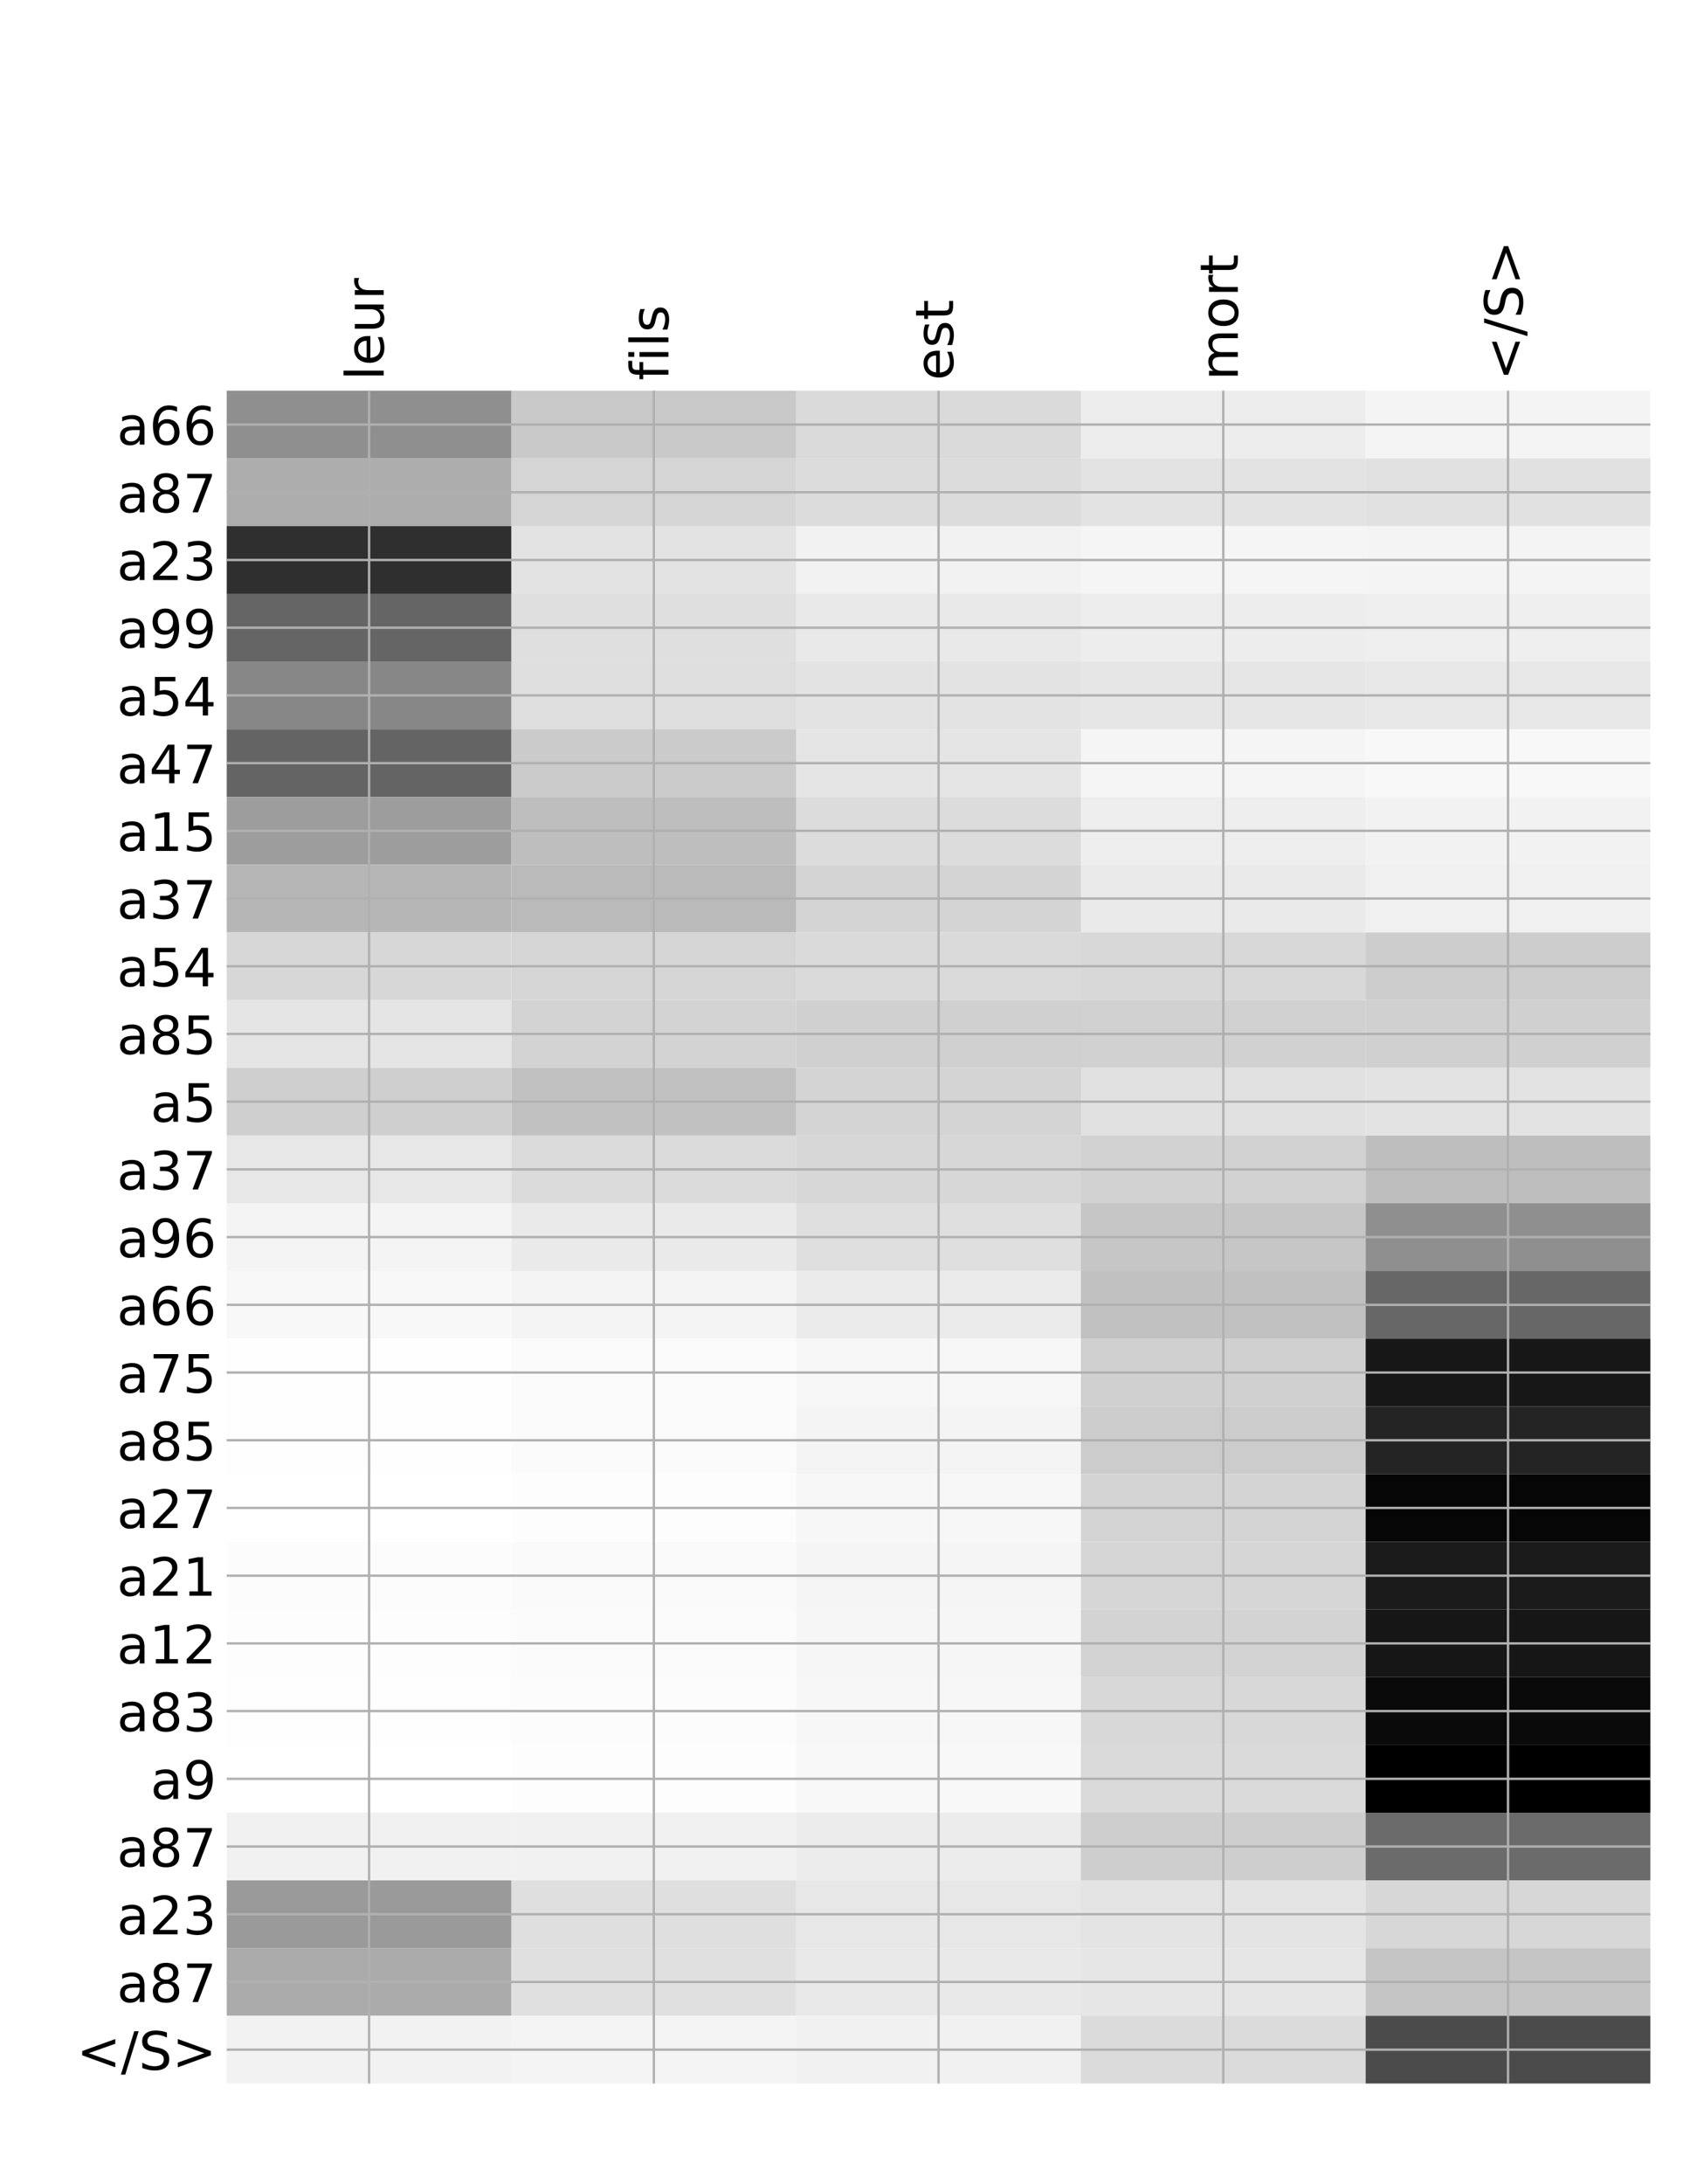 <?xml version="1.0" encoding="utf-8" standalone="no"?>
<!DOCTYPE svg PUBLIC "-//W3C//DTD SVG 1.1//EN"
  "http://www.w3.org/Graphics/SVG/1.1/DTD/svg11.dtd">
<!-- Created with matplotlib (http://matplotlib.org/) -->
<svg height="744pt" version="1.1" viewBox="0 0 576 744" width="576pt" xmlns="http://www.w3.org/2000/svg" xmlns:xlink="http://www.w3.org/1999/xlink">
 <defs>
  <style type="text/css">
*{stroke-linecap:butt;stroke-linejoin:round;}
  </style>
 </defs>
 <g id="figure_1">
  <g id="patch_1">
   <path d="M 0 744 
L 576 744 
L 576 0 
L 0 0 
z
" style="fill:#ffffff;"/>
  </g>
  <g id="axes_1">
   <g id="PolyCollection_1">
    <path clip-path="url(#pcaa4d0417c)" d="M 77.275 133.085 
L 77.275 156.151 
L 174.32 156.151 
L 174.32 133.085 
L 77.275 133.085 
z
" style="fill:#8f8f8f;"/>
    <path clip-path="url(#pcaa4d0417c)" d="M 174.32 133.085 
L 174.32 156.151 
L 271.365 156.151 
L 271.365 133.085 
L 174.32 133.085 
z
" style="fill:#c9c9c9;"/>
    <path clip-path="url(#pcaa4d0417c)" d="M 271.365 133.085 
L 271.365 156.151 
L 368.41 156.151 
L 368.41 133.085 
L 271.365 133.085 
z
" style="fill:#dadada;"/>
    <path clip-path="url(#pcaa4d0417c)" d="M 368.41 133.085 
L 368.41 156.151 
L 465.455 156.151 
L 465.455 133.085 
L 368.41 133.085 
z
" style="fill:#ededed;"/>
    <path clip-path="url(#pcaa4d0417c)" d="M 465.455 133.085 
L 465.455 156.151 
L 562.5 156.151 
L 562.5 133.085 
L 465.455 133.085 
z
" style="fill:#f4f4f4;"/>
    <path clip-path="url(#pcaa4d0417c)" d="M 77.275 156.151 
L 77.275 179.217 
L 174.32 179.217 
L 174.32 156.151 
L 77.275 156.151 
z
" style="fill:#adadad;"/>
    <path clip-path="url(#pcaa4d0417c)" d="M 174.32 156.151 
L 174.32 179.217 
L 271.365 179.217 
L 271.365 156.151 
L 174.32 156.151 
z
" style="fill:#d5d5d5;"/>
    <path clip-path="url(#pcaa4d0417c)" d="M 271.365 156.151 
L 271.365 179.217 
L 368.41 179.217 
L 368.41 156.151 
L 271.365 156.151 
z
" style="fill:#dcdcdc;"/>
    <path clip-path="url(#pcaa4d0417c)" d="M 368.41 156.151 
L 368.41 179.217 
L 465.455 179.217 
L 465.455 156.151 
L 368.41 156.151 
z
" style="fill:#e3e3e3;"/>
    <path clip-path="url(#pcaa4d0417c)" d="M 465.455 156.151 
L 465.455 179.217 
L 562.5 179.217 
L 562.5 156.151 
L 465.455 156.151 
z
" style="fill:#e1e1e1;"/>
    <path clip-path="url(#pcaa4d0417c)" d="M 77.275 179.217 
L 77.275 202.282 
L 174.32 202.282 
L 174.32 179.217 
L 77.275 179.217 
z
" style="fill:#2f2f2f;"/>
    <path clip-path="url(#pcaa4d0417c)" d="M 174.32 179.217 
L 174.32 202.282 
L 271.365 202.282 
L 271.365 179.217 
L 174.32 179.217 
z
" style="fill:#e3e3e3;"/>
    <path clip-path="url(#pcaa4d0417c)" d="M 271.365 179.217 
L 271.365 202.282 
L 368.41 202.282 
L 368.41 179.217 
L 271.365 179.217 
z
" style="fill:#f2f2f2;"/>
    <path clip-path="url(#pcaa4d0417c)" d="M 368.41 179.217 
L 368.41 202.282 
L 465.455 202.282 
L 465.455 179.217 
L 368.41 179.217 
z
" style="fill:#f5f5f5;"/>
    <path clip-path="url(#pcaa4d0417c)" d="M 465.455 179.217 
L 465.455 202.282 
L 562.5 202.282 
L 562.5 179.217 
L 465.455 179.217 
z
" style="fill:#f4f4f4;"/>
    <path clip-path="url(#pcaa4d0417c)" d="M 77.275 202.282 
L 77.275 225.348 
L 174.32 225.348 
L 174.32 202.282 
L 77.275 202.282 
z
" style="fill:#656565;"/>
    <path clip-path="url(#pcaa4d0417c)" d="M 174.32 202.282 
L 174.32 225.348 
L 271.365 225.348 
L 271.365 202.282 
L 174.32 202.282 
z
" style="fill:#dfdfdf;"/>
    <path clip-path="url(#pcaa4d0417c)" d="M 271.365 202.282 
L 271.365 225.348 
L 368.41 225.348 
L 368.41 202.282 
L 271.365 202.282 
z
" style="fill:#e9e9e9;"/>
    <path clip-path="url(#pcaa4d0417c)" d="M 368.41 202.282 
L 368.41 225.348 
L 465.455 225.348 
L 465.455 202.282 
L 368.41 202.282 
z
" style="fill:#ededed;"/>
    <path clip-path="url(#pcaa4d0417c)" d="M 465.455 202.282 
L 465.455 225.348 
L 562.5 225.348 
L 562.5 202.282 
L 465.455 202.282 
z
" style="fill:#efefef;"/>
    <path clip-path="url(#pcaa4d0417c)" d="M 77.275 225.348 
L 77.275 248.414 
L 174.32 248.414 
L 174.32 225.348 
L 77.275 225.348 
z
" style="fill:#878787;"/>
    <path clip-path="url(#pcaa4d0417c)" d="M 174.32 225.348 
L 174.32 248.414 
L 271.365 248.414 
L 271.365 225.348 
L 174.32 225.348 
z
" style="fill:#dedede;"/>
    <path clip-path="url(#pcaa4d0417c)" d="M 271.365 225.348 
L 271.365 248.414 
L 368.41 248.414 
L 368.41 225.348 
L 271.365 225.348 
z
" style="fill:#e3e3e3;"/>
    <path clip-path="url(#pcaa4d0417c)" d="M 368.41 225.348 
L 368.41 248.414 
L 465.455 248.414 
L 465.455 225.348 
L 368.41 225.348 
z
" style="fill:#e6e6e6;"/>
    <path clip-path="url(#pcaa4d0417c)" d="M 465.455 225.348 
L 465.455 248.414 
L 562.5 248.414 
L 562.5 225.348 
L 465.455 225.348 
z
" style="fill:#e7e7e7;"/>
    <path clip-path="url(#pcaa4d0417c)" d="M 77.275 248.414 
L 77.275 271.48 
L 174.32 271.48 
L 174.32 248.414 
L 77.275 248.414 
z
" style="fill:#646464;"/>
    <path clip-path="url(#pcaa4d0417c)" d="M 174.32 248.414 
L 174.32 271.48 
L 271.365 271.48 
L 271.365 248.414 
L 174.32 248.414 
z
" style="fill:#cbcbcb;"/>
    <path clip-path="url(#pcaa4d0417c)" d="M 271.365 248.414 
L 271.365 271.48 
L 368.41 271.48 
L 368.41 248.414 
L 271.365 248.414 
z
" style="fill:#e5e5e5;"/>
    <path clip-path="url(#pcaa4d0417c)" d="M 368.41 248.414 
L 368.41 271.48 
L 465.455 271.48 
L 465.455 248.414 
L 368.41 248.414 
z
" style="fill:#f5f5f5;"/>
    <path clip-path="url(#pcaa4d0417c)" d="M 465.455 248.414 
L 465.455 271.48 
L 562.5 271.48 
L 562.5 248.414 
L 465.455 248.414 
z
" style="fill:#f8f8f8;"/>
    <path clip-path="url(#pcaa4d0417c)" d="M 77.275 271.48 
L 77.275 294.546 
L 174.32 294.546 
L 174.32 271.48 
L 77.275 271.48 
z
" style="fill:#9d9d9d;"/>
    <path clip-path="url(#pcaa4d0417c)" d="M 174.32 271.48 
L 174.32 294.546 
L 271.365 294.546 
L 271.365 271.48 
L 174.32 271.48 
z
" style="fill:#bebebe;"/>
    <path clip-path="url(#pcaa4d0417c)" d="M 271.365 271.48 
L 271.365 294.546 
L 368.41 294.546 
L 368.41 271.48 
L 271.365 271.48 
z
" style="fill:#dcdcdc;"/>
    <path clip-path="url(#pcaa4d0417c)" d="M 368.41 271.48 
L 368.41 294.546 
L 465.455 294.546 
L 465.455 271.48 
L 368.41 271.48 
z
" style="fill:#eeeeee;"/>
    <path clip-path="url(#pcaa4d0417c)" d="M 465.455 271.48 
L 465.455 294.546 
L 562.5 294.546 
L 562.5 271.48 
L 465.455 271.48 
z
" style="fill:#f2f2f2;"/>
    <path clip-path="url(#pcaa4d0417c)" d="M 77.275 294.546 
L 77.275 317.612 
L 174.32 317.612 
L 174.32 294.546 
L 77.275 294.546 
z
" style="fill:#b6b6b6;"/>
    <path clip-path="url(#pcaa4d0417c)" d="M 174.32 294.546 
L 174.32 317.612 
L 271.365 317.612 
L 271.365 294.546 
L 174.32 294.546 
z
" style="fill:#bababa;"/>
    <path clip-path="url(#pcaa4d0417c)" d="M 271.365 294.546 
L 271.365 317.612 
L 368.41 317.612 
L 368.41 294.546 
L 271.365 294.546 
z
" style="fill:#d4d4d4;"/>
    <path clip-path="url(#pcaa4d0417c)" d="M 368.41 294.546 
L 368.41 317.612 
L 465.455 317.612 
L 465.455 294.546 
L 368.41 294.546 
z
" style="fill:#eaeaea;"/>
    <path clip-path="url(#pcaa4d0417c)" d="M 465.455 294.546 
L 465.455 317.612 
L 562.5 317.612 
L 562.5 294.546 
L 465.455 294.546 
z
" style="fill:#f0f0f0;"/>
    <path clip-path="url(#pcaa4d0417c)" d="M 77.275 317.612 
L 77.275 340.678 
L 174.32 340.678 
L 174.32 317.612 
L 77.275 317.612 
z
" style="fill:#d7d7d7;"/>
    <path clip-path="url(#pcaa4d0417c)" d="M 174.32 317.612 
L 174.32 340.678 
L 271.365 340.678 
L 271.365 317.612 
L 174.32 317.612 
z
" style="fill:#d5d5d5;"/>
    <path clip-path="url(#pcaa4d0417c)" d="M 271.365 317.612 
L 271.365 340.678 
L 368.41 340.678 
L 368.41 317.612 
L 271.365 317.612 
z
" style="fill:#dadada;"/>
    <path clip-path="url(#pcaa4d0417c)" d="M 368.41 317.612 
L 368.41 340.678 
L 465.455 340.678 
L 465.455 317.612 
L 368.41 317.612 
z
" style="fill:#d8d8d8;"/>
    <path clip-path="url(#pcaa4d0417c)" d="M 465.455 317.612 
L 465.455 340.678 
L 562.5 340.678 
L 562.5 317.612 
L 465.455 317.612 
z
" style="fill:#cdcdcd;"/>
    <path clip-path="url(#pcaa4d0417c)" d="M 77.275 340.678 
L 77.275 363.744 
L 174.32 363.744 
L 174.32 340.678 
L 77.275 340.678 
z
" style="fill:#e5e5e5;"/>
    <path clip-path="url(#pcaa4d0417c)" d="M 174.32 340.678 
L 174.32 363.744 
L 271.365 363.744 
L 271.365 340.678 
L 174.32 340.678 
z
" style="fill:#d3d3d3;"/>
    <path clip-path="url(#pcaa4d0417c)" d="M 271.365 340.678 
L 271.365 363.744 
L 368.41 363.744 
L 368.41 340.678 
L 271.365 340.678 
z
" style="fill:#d0d0d0;"/>
    <path clip-path="url(#pcaa4d0417c)" d="M 368.41 340.678 
L 368.41 363.744 
L 465.455 363.744 
L 465.455 340.678 
L 368.41 340.678 
z
" style="fill:#d1d1d1;"/>
    <path clip-path="url(#pcaa4d0417c)" d="M 465.455 340.678 
L 465.455 363.744 
L 562.5 363.744 
L 562.5 340.678 
L 465.455 340.678 
z
" style="fill:#d0d0d0;"/>
    <path clip-path="url(#pcaa4d0417c)" d="M 77.275 363.744 
L 77.275 386.81 
L 174.32 386.81 
L 174.32 363.744 
L 77.275 363.744 
z
" style="fill:#cfcfcf;"/>
    <path clip-path="url(#pcaa4d0417c)" d="M 174.32 363.744 
L 174.32 386.81 
L 271.365 386.81 
L 271.365 363.744 
L 174.32 363.744 
z
" style="fill:#c1c1c1;"/>
    <path clip-path="url(#pcaa4d0417c)" d="M 271.365 363.744 
L 271.365 386.81 
L 368.41 386.81 
L 368.41 363.744 
L 271.365 363.744 
z
" style="fill:#d4d4d4;"/>
    <path clip-path="url(#pcaa4d0417c)" d="M 368.41 363.744 
L 368.41 386.81 
L 465.455 386.81 
L 465.455 363.744 
L 368.41 363.744 
z
" style="fill:#e1e1e1;"/>
    <path clip-path="url(#pcaa4d0417c)" d="M 465.455 363.744 
L 465.455 386.81 
L 562.5 386.81 
L 562.5 363.744 
L 465.455 363.744 
z
" style="fill:#e3e3e3;"/>
    <path clip-path="url(#pcaa4d0417c)" d="M 77.275 386.81 
L 77.275 409.876 
L 174.32 409.876 
L 174.32 386.81 
L 77.275 386.81 
z
" style="fill:#e7e7e7;"/>
    <path clip-path="url(#pcaa4d0417c)" d="M 174.32 386.81 
L 174.32 409.876 
L 271.365 409.876 
L 271.365 386.81 
L 174.32 386.81 
z
" style="fill:#dbdbdb;"/>
    <path clip-path="url(#pcaa4d0417c)" d="M 271.365 386.81 
L 271.365 409.876 
L 368.41 409.876 
L 368.41 386.81 
L 271.365 386.81 
z
" style="fill:#d7d7d7;"/>
    <path clip-path="url(#pcaa4d0417c)" d="M 368.41 386.81 
L 368.41 409.876 
L 465.455 409.876 
L 465.455 386.81 
L 368.41 386.81 
z
" style="fill:#d2d2d2;"/>
    <path clip-path="url(#pcaa4d0417c)" d="M 465.455 386.81 
L 465.455 409.876 
L 562.5 409.876 
L 562.5 386.81 
L 465.455 386.81 
z
" style="fill:#bebebe;"/>
    <path clip-path="url(#pcaa4d0417c)" d="M 77.275 409.876 
L 77.275 432.942 
L 174.32 432.942 
L 174.32 409.876 
L 77.275 409.876 
z
" style="fill:#f4f4f4;"/>
    <path clip-path="url(#pcaa4d0417c)" d="M 174.32 409.876 
L 174.32 432.942 
L 271.365 432.942 
L 271.365 409.876 
L 174.32 409.876 
z
" style="fill:#eaeaea;"/>
    <path clip-path="url(#pcaa4d0417c)" d="M 271.365 409.876 
L 271.365 432.942 
L 368.41 432.942 
L 368.41 409.876 
L 271.365 409.876 
z
" style="fill:#dfdfdf;"/>
    <path clip-path="url(#pcaa4d0417c)" d="M 368.41 409.876 
L 368.41 432.942 
L 465.455 432.942 
L 465.455 409.876 
L 368.41 409.876 
z
" style="fill:#c6c6c6;"/>
    <path clip-path="url(#pcaa4d0417c)" d="M 465.455 409.876 
L 465.455 432.942 
L 562.5 432.942 
L 562.5 409.876 
L 465.455 409.876 
z
" style="fill:#8f8f8f;"/>
    <path clip-path="url(#pcaa4d0417c)" d="M 77.275 432.942 
L 77.275 456.008 
L 174.32 456.008 
L 174.32 432.942 
L 77.275 432.942 
z
" style="fill:#f8f8f8;"/>
    <path clip-path="url(#pcaa4d0417c)" d="M 174.32 432.942 
L 174.32 456.008 
L 271.365 456.008 
L 271.365 432.942 
L 174.32 432.942 
z
" style="fill:#f4f4f4;"/>
    <path clip-path="url(#pcaa4d0417c)" d="M 271.365 432.942 
L 271.365 456.008 
L 368.41 456.008 
L 368.41 432.942 
L 271.365 432.942 
z
" style="fill:#ebebeb;"/>
    <path clip-path="url(#pcaa4d0417c)" d="M 368.41 432.942 
L 368.41 456.008 
L 465.455 456.008 
L 465.455 432.942 
L 368.41 432.942 
z
" style="fill:#c1c1c1;"/>
    <path clip-path="url(#pcaa4d0417c)" d="M 465.455 432.942 
L 465.455 456.008 
L 562.5 456.008 
L 562.5 432.942 
L 465.455 432.942 
z
" style="fill:#676767;"/>
    <path clip-path="url(#pcaa4d0417c)" d="M 77.275 456.008 
L 77.275 479.073 
L 174.32 479.073 
L 174.32 456.008 
L 77.275 456.008 
z
" style="fill:#fefefe;"/>
    <path clip-path="url(#pcaa4d0417c)" d="M 174.32 456.008 
L 174.32 479.073 
L 271.365 479.073 
L 271.365 456.008 
L 174.32 456.008 
z
" style="fill:#fbfbfb;"/>
    <path clip-path="url(#pcaa4d0417c)" d="M 271.365 456.008 
L 271.365 479.073 
L 368.41 479.073 
L 368.41 456.008 
L 271.365 456.008 
z
" style="fill:#f7f7f7;"/>
    <path clip-path="url(#pcaa4d0417c)" d="M 368.41 456.008 
L 368.41 479.073 
L 465.455 479.073 
L 465.455 456.008 
L 368.41 456.008 
z
" style="fill:#d0d0d0;"/>
    <path clip-path="url(#pcaa4d0417c)" d="M 465.455 456.008 
L 465.455 479.073 
L 562.5 479.073 
L 562.5 456.008 
L 465.455 456.008 
z
" style="fill:#171717;"/>
    <path clip-path="url(#pcaa4d0417c)" d="M 77.275 479.073 
L 77.275 502.139 
L 174.32 502.139 
L 174.32 479.073 
L 77.275 479.073 
z
" style="fill:#fefefe;"/>
    <path clip-path="url(#pcaa4d0417c)" d="M 174.32 479.073 
L 174.32 502.139 
L 271.365 502.139 
L 271.365 479.073 
L 174.32 479.073 
z
" style="fill:#fbfbfb;"/>
    <path clip-path="url(#pcaa4d0417c)" d="M 271.365 479.073 
L 271.365 502.139 
L 368.41 502.139 
L 368.41 479.073 
L 271.365 479.073 
z
" style="fill:#f4f4f4;"/>
    <path clip-path="url(#pcaa4d0417c)" d="M 368.41 479.073 
L 368.41 502.139 
L 465.455 502.139 
L 465.455 479.073 
L 368.41 479.073 
z
" style="fill:#cccccc;"/>
    <path clip-path="url(#pcaa4d0417c)" d="M 465.455 479.073 
L 465.455 502.139 
L 562.5 502.139 
L 562.5 479.073 
L 465.455 479.073 
z
" style="fill:#242424;"/>
    <path clip-path="url(#pcaa4d0417c)" d="M 77.275 502.139 
L 77.275 525.205 
L 174.32 525.205 
L 174.32 502.139 
L 77.275 502.139 
z
" style="fill:#ffffff;"/>
    <path clip-path="url(#pcaa4d0417c)" d="M 174.32 502.139 
L 174.32 525.205 
L 271.365 525.205 
L 271.365 502.139 
L 174.32 502.139 
z
" style="fill:#fdfdfd;"/>
    <path clip-path="url(#pcaa4d0417c)" d="M 271.365 502.139 
L 271.365 525.205 
L 368.41 525.205 
L 368.41 502.139 
L 271.365 502.139 
z
" style="fill:#f7f7f7;"/>
    <path clip-path="url(#pcaa4d0417c)" d="M 368.41 502.139 
L 368.41 525.205 
L 465.455 525.205 
L 465.455 502.139 
L 368.41 502.139 
z
" style="fill:#d4d4d4;"/>
    <path clip-path="url(#pcaa4d0417c)" d="M 465.455 502.139 
L 465.455 525.205 
L 562.5 525.205 
L 562.5 502.139 
L 465.455 502.139 
z
" style="fill:#060606;"/>
    <path clip-path="url(#pcaa4d0417c)" d="M 77.275 525.205 
L 77.275 548.271 
L 174.32 548.271 
L 174.32 525.205 
L 77.275 525.205 
z
" style="fill:#fcfcfc;"/>
    <path clip-path="url(#pcaa4d0417c)" d="M 174.32 525.205 
L 174.32 548.271 
L 271.365 548.271 
L 271.365 525.205 
L 174.32 525.205 
z
" style="fill:#fafafa;"/>
    <path clip-path="url(#pcaa4d0417c)" d="M 271.365 525.205 
L 271.365 548.271 
L 368.41 548.271 
L 368.41 525.205 
L 271.365 525.205 
z
" style="fill:#f5f5f5;"/>
    <path clip-path="url(#pcaa4d0417c)" d="M 368.41 525.205 
L 368.41 548.271 
L 465.455 548.271 
L 465.455 525.205 
L 368.41 525.205 
z
" style="fill:#d6d6d6;"/>
    <path clip-path="url(#pcaa4d0417c)" d="M 465.455 525.205 
L 465.455 548.271 
L 562.5 548.271 
L 562.5 525.205 
L 465.455 525.205 
z
" style="fill:#1b1b1b;"/>
    <path clip-path="url(#pcaa4d0417c)" d="M 77.275 548.271 
L 77.275 571.337 
L 174.32 571.337 
L 174.32 548.271 
L 77.275 548.271 
z
" style="fill:#fdfdfd;"/>
    <path clip-path="url(#pcaa4d0417c)" d="M 174.32 548.271 
L 174.32 571.337 
L 271.365 571.337 
L 271.365 548.271 
L 174.32 548.271 
z
" style="fill:#fbfbfb;"/>
    <path clip-path="url(#pcaa4d0417c)" d="M 271.365 548.271 
L 271.365 571.337 
L 368.41 571.337 
L 368.41 548.271 
L 271.365 548.271 
z
" style="fill:#f6f6f6;"/>
    <path clip-path="url(#pcaa4d0417c)" d="M 368.41 548.271 
L 368.41 571.337 
L 465.455 571.337 
L 465.455 548.271 
L 368.41 548.271 
z
" style="fill:#d3d3d3;"/>
    <path clip-path="url(#pcaa4d0417c)" d="M 465.455 548.271 
L 465.455 571.337 
L 562.5 571.337 
L 562.5 548.271 
L 465.455 548.271 
z
" style="fill:#161616;"/>
    <path clip-path="url(#pcaa4d0417c)" d="M 77.275 571.337 
L 77.275 594.403 
L 174.32 594.403 
L 174.32 571.337 
L 77.275 571.337 
z
" style="fill:#fefefe;"/>
    <path clip-path="url(#pcaa4d0417c)" d="M 174.32 571.337 
L 174.32 594.403 
L 271.365 594.403 
L 271.365 571.337 
L 174.32 571.337 
z
" style="fill:#fcfcfc;"/>
    <path clip-path="url(#pcaa4d0417c)" d="M 271.365 571.337 
L 271.365 594.403 
L 368.41 594.403 
L 368.41 571.337 
L 271.365 571.337 
z
" style="fill:#f7f7f7;"/>
    <path clip-path="url(#pcaa4d0417c)" d="M 368.41 571.337 
L 368.41 594.403 
L 465.455 594.403 
L 465.455 571.337 
L 368.41 571.337 
z
" style="fill:#d8d8d8;"/>
    <path clip-path="url(#pcaa4d0417c)" d="M 465.455 571.337 
L 465.455 594.403 
L 562.5 594.403 
L 562.5 571.337 
L 465.455 571.337 
z
" style="fill:#0a0a0a;"/>
    <path clip-path="url(#pcaa4d0417c)" d="M 77.275 594.403 
L 77.275 617.469 
L 174.32 617.469 
L 174.32 594.403 
L 77.275 594.403 
z
" style="fill:#ffffff;"/>
    <path clip-path="url(#pcaa4d0417c)" d="M 174.32 594.403 
L 174.32 617.469 
L 271.365 617.469 
L 271.365 594.403 
L 174.32 594.403 
z
" style="fill:#fdfdfd;"/>
    <path clip-path="url(#pcaa4d0417c)" d="M 271.365 594.403 
L 271.365 617.469 
L 368.41 617.469 
L 368.41 594.403 
L 271.365 594.403 
z
" style="fill:#f8f8f8;"/>
    <path clip-path="url(#pcaa4d0417c)" d="M 368.41 594.403 
L 368.41 617.469 
L 465.455 617.469 
L 465.455 594.403 
L 368.41 594.403 
z
" style="fill:#dadada;"/>
    <path clip-path="url(#pcaa4d0417c)" d="M 465.455 594.403 
L 465.455 617.469 
L 562.5 617.469 
L 562.5 594.403 
L 465.455 594.403 
z
"/>
    <path clip-path="url(#pcaa4d0417c)" d="M 77.275 617.469 
L 77.275 640.535 
L 174.32 640.535 
L 174.32 617.469 
L 77.275 617.469 
z
" style="fill:#f1f1f1;"/>
    <path clip-path="url(#pcaa4d0417c)" d="M 174.32 617.469 
L 174.32 640.535 
L 271.365 640.535 
L 271.365 617.469 
L 174.32 617.469 
z
" style="fill:#f1f1f1;"/>
    <path clip-path="url(#pcaa4d0417c)" d="M 271.365 617.469 
L 271.365 640.535 
L 368.41 640.535 
L 368.41 617.469 
L 271.365 617.469 
z
" style="fill:#ececec;"/>
    <path clip-path="url(#pcaa4d0417c)" d="M 368.41 617.469 
L 368.41 640.535 
L 465.455 640.535 
L 465.455 617.469 
L 368.41 617.469 
z
" style="fill:#cecece;"/>
    <path clip-path="url(#pcaa4d0417c)" d="M 465.455 617.469 
L 465.455 640.535 
L 562.5 640.535 
L 562.5 617.469 
L 465.455 617.469 
z
" style="fill:#6b6b6b;"/>
    <path clip-path="url(#pcaa4d0417c)" d="M 77.275 640.535 
L 77.275 663.601 
L 174.32 663.601 
L 174.32 640.535 
L 77.275 640.535 
z
" style="fill:#9a9a9a;"/>
    <path clip-path="url(#pcaa4d0417c)" d="M 174.32 640.535 
L 174.32 663.601 
L 271.365 663.601 
L 271.365 640.535 
L 174.32 640.535 
z
" style="fill:#dfdfdf;"/>
    <path clip-path="url(#pcaa4d0417c)" d="M 271.365 640.535 
L 271.365 663.601 
L 368.41 663.601 
L 368.41 640.535 
L 271.365 640.535 
z
" style="fill:#e7e7e7;"/>
    <path clip-path="url(#pcaa4d0417c)" d="M 368.41 640.535 
L 368.41 663.601 
L 465.455 663.601 
L 465.455 640.535 
L 368.41 640.535 
z
" style="fill:#e4e4e4;"/>
    <path clip-path="url(#pcaa4d0417c)" d="M 465.455 640.535 
L 465.455 663.601 
L 562.5 663.601 
L 562.5 640.535 
L 465.455 640.535 
z
" style="fill:#d7d7d7;"/>
    <path clip-path="url(#pcaa4d0417c)" d="M 77.275 663.601 
L 77.275 686.667 
L 174.32 686.667 
L 174.32 663.601 
L 77.275 663.601 
z
" style="fill:#ababab;"/>
    <path clip-path="url(#pcaa4d0417c)" d="M 174.32 663.601 
L 174.32 686.667 
L 271.365 686.667 
L 271.365 663.601 
L 174.32 663.601 
z
" style="fill:#e0e0e0;"/>
    <path clip-path="url(#pcaa4d0417c)" d="M 271.365 663.601 
L 271.365 686.667 
L 368.41 686.667 
L 368.41 663.601 
L 271.365 663.601 
z
" style="fill:#e9e9e9;"/>
    <path clip-path="url(#pcaa4d0417c)" d="M 368.41 663.601 
L 368.41 686.667 
L 465.455 686.667 
L 465.455 663.601 
L 368.41 663.601 
z
" style="fill:#e6e6e6;"/>
    <path clip-path="url(#pcaa4d0417c)" d="M 465.455 663.601 
L 465.455 686.667 
L 562.5 686.667 
L 562.5 663.601 
L 465.455 663.601 
z
" style="fill:#c5c5c5;"/>
    <path clip-path="url(#pcaa4d0417c)" d="M 77.275 686.667 
L 77.275 709.733 
L 174.32 709.733 
L 174.32 686.667 
L 77.275 686.667 
z
" style="fill:#f2f2f2;"/>
    <path clip-path="url(#pcaa4d0417c)" d="M 174.32 686.667 
L 174.32 709.733 
L 271.365 709.733 
L 271.365 686.667 
L 174.32 686.667 
z
" style="fill:#f4f4f4;"/>
    <path clip-path="url(#pcaa4d0417c)" d="M 271.365 686.667 
L 271.365 709.733 
L 368.41 709.733 
L 368.41 686.667 
L 271.365 686.667 
z
" style="fill:#f1f1f1;"/>
    <path clip-path="url(#pcaa4d0417c)" d="M 368.41 686.667 
L 368.41 709.733 
L 465.455 709.733 
L 465.455 686.667 
L 368.41 686.667 
z
" style="fill:#dbdbdb;"/>
    <path clip-path="url(#pcaa4d0417c)" d="M 465.455 686.667 
L 465.455 709.733 
L 562.5 709.733 
L 562.5 686.667 
L 465.455 686.667 
z
" style="fill:#4b4b4b;"/>
   </g>
   <g id="matplotlib.axis_1">
    <g id="xtick_1">
     <g id="line2d_1">
      <path clip-path="url(#pcaa4d0417c)" d="M 125.797 709.733 
L 125.797 133.085 
" style="fill:none;stroke:#b0b0b0;stroke-linecap:square;stroke-width:0.8;"/>
     </g>
     <g id="line2d_2"/>
     <g id="text_1">
      <!-- leur -->
      <defs>
       <path d="M 9.422 75.984 
L 18.406 75.984 
L 18.406 0 
L 9.422 0 
z
" id="DejaVuSans-6c"/>
       <path d="M 56.203 29.594 
L 56.203 25.203 
L 14.891 25.203 
Q 15.484 15.922 20.484 11.062 
Q 25.484 6.203 34.422 6.203 
Q 39.594 6.203 44.453 7.469 
Q 49.312 8.734 54.109 11.281 
L 54.109 2.781 
Q 49.266 0.734 44.188 -0.344 
Q 39.109 -1.422 33.891 -1.422 
Q 20.797 -1.422 13.156 6.188 
Q 5.516 13.812 5.516 26.812 
Q 5.516 40.234 12.766 48.109 
Q 20.016 56 32.328 56 
Q 43.359 56 49.781 48.891 
Q 56.203 41.797 56.203 29.594 
z
M 47.219 32.234 
Q 47.125 39.594 43.094 43.984 
Q 39.062 48.391 32.422 48.391 
Q 24.906 48.391 20.391 44.141 
Q 15.875 39.891 15.188 32.172 
z
" id="DejaVuSans-65"/>
       <path d="M 8.5 21.578 
L 8.5 54.688 
L 17.484 54.688 
L 17.484 21.922 
Q 17.484 14.156 20.5 10.266 
Q 23.531 6.391 29.594 6.391 
Q 36.859 6.391 41.078 11.031 
Q 45.312 15.672 45.312 23.688 
L 45.312 54.688 
L 54.297 54.688 
L 54.297 0 
L 45.312 0 
L 45.312 8.406 
Q 42.047 3.422 37.719 1 
Q 33.406 -1.422 27.688 -1.422 
Q 18.266 -1.422 13.375 4.438 
Q 8.5 10.297 8.5 21.578 
z
M 31.109 56 
z
" id="DejaVuSans-75"/>
       <path d="M 41.109 46.297 
Q 39.594 47.172 37.812 47.578 
Q 36.031 48 33.891 48 
Q 26.266 48 22.188 43.047 
Q 18.109 38.094 18.109 28.812 
L 18.109 0 
L 9.078 0 
L 9.078 54.688 
L 18.109 54.688 
L 18.109 46.188 
Q 20.953 51.172 25.484 53.578 
Q 30.031 56 36.531 56 
Q 37.453 56 38.578 55.875 
Q 39.703 55.766 41.062 55.516 
z
" id="DejaVuSans-72"/>
      </defs>
      <g transform="translate(130.764 129.585)rotate(-90)scale(0.18 -0.18)">
       <use xlink:href="#DejaVuSans-6c"/>
       <use x="27.783" xlink:href="#DejaVuSans-65"/>
       <use x="89.307" xlink:href="#DejaVuSans-75"/>
       <use x="152.686" xlink:href="#DejaVuSans-72"/>
      </g>
     </g>
    </g>
    <g id="xtick_2">
     <g id="line2d_3">
      <path clip-path="url(#pcaa4d0417c)" d="M 222.843 709.733 
L 222.843 133.085 
" style="fill:none;stroke:#b0b0b0;stroke-linecap:square;stroke-width:0.8;"/>
     </g>
     <g id="line2d_4"/>
     <g id="text_2">
      <!-- fils -->
      <defs>
       <path d="M 37.109 75.984 
L 37.109 68.5 
L 28.516 68.5 
Q 23.688 68.5 21.797 66.547 
Q 19.922 64.594 19.922 59.516 
L 19.922 54.688 
L 34.719 54.688 
L 34.719 47.703 
L 19.922 47.703 
L 19.922 0 
L 10.891 0 
L 10.891 47.703 
L 2.297 47.703 
L 2.297 54.688 
L 10.891 54.688 
L 10.891 58.5 
Q 10.891 67.625 15.141 71.797 
Q 19.391 75.984 28.609 75.984 
z
" id="DejaVuSans-66"/>
       <path d="M 9.422 54.688 
L 18.406 54.688 
L 18.406 0 
L 9.422 0 
z
M 9.422 75.984 
L 18.406 75.984 
L 18.406 64.594 
L 9.422 64.594 
z
" id="DejaVuSans-69"/>
       <path d="M 44.281 53.078 
L 44.281 44.578 
Q 40.484 46.531 36.375 47.5 
Q 32.281 48.484 27.875 48.484 
Q 21.188 48.484 17.844 46.438 
Q 14.5 44.391 14.5 40.281 
Q 14.5 37.156 16.891 35.375 
Q 19.281 33.594 26.516 31.984 
L 29.594 31.297 
Q 39.156 29.25 43.188 25.516 
Q 47.219 21.781 47.219 15.094 
Q 47.219 7.469 41.188 3.016 
Q 35.156 -1.422 24.609 -1.422 
Q 20.219 -1.422 15.453 -0.562 
Q 10.688 0.297 5.422 2 
L 5.422 11.281 
Q 10.406 8.688 15.234 7.391 
Q 20.062 6.109 24.812 6.109 
Q 31.156 6.109 34.562 8.281 
Q 37.984 10.453 37.984 14.406 
Q 37.984 18.062 35.516 20.016 
Q 33.062 21.969 24.703 23.781 
L 21.578 24.516 
Q 13.234 26.266 9.516 29.906 
Q 5.812 33.547 5.812 39.891 
Q 5.812 47.609 11.281 51.797 
Q 16.75 56 26.812 56 
Q 31.781 56 36.172 55.266 
Q 40.578 54.547 44.281 53.078 
z
" id="DejaVuSans-73"/>
      </defs>
      <g transform="translate(227.809 129.585)rotate(-90)scale(0.18 -0.18)">
       <use xlink:href="#DejaVuSans-66"/>
       <use x="35.205" xlink:href="#DejaVuSans-69"/>
       <use x="62.988" xlink:href="#DejaVuSans-6c"/>
       <use x="90.771" xlink:href="#DejaVuSans-73"/>
      </g>
     </g>
    </g>
    <g id="xtick_3">
     <g id="line2d_5">
      <path clip-path="url(#pcaa4d0417c)" d="M 319.887 709.733 
L 319.887 133.085 
" style="fill:none;stroke:#b0b0b0;stroke-linecap:square;stroke-width:0.8;"/>
     </g>
     <g id="line2d_6"/>
     <g id="text_3">
      <!-- est -->
      <defs>
       <path d="M 18.312 70.219 
L 18.312 54.688 
L 36.812 54.688 
L 36.812 47.703 
L 18.312 47.703 
L 18.312 18.016 
Q 18.312 11.328 20.141 9.422 
Q 21.969 7.516 27.594 7.516 
L 36.812 7.516 
L 36.812 0 
L 27.594 0 
Q 17.188 0 13.234 3.875 
Q 9.281 7.766 9.281 18.016 
L 9.281 47.703 
L 2.688 47.703 
L 2.688 54.688 
L 9.281 54.688 
L 9.281 70.219 
z
" id="DejaVuSans-74"/>
      </defs>
      <g transform="translate(324.854 129.585)rotate(-90)scale(0.18 -0.18)">
       <use xlink:href="#DejaVuSans-65"/>
       <use x="61.523" xlink:href="#DejaVuSans-73"/>
       <use x="113.623" xlink:href="#DejaVuSans-74"/>
      </g>
     </g>
    </g>
    <g id="xtick_4">
     <g id="line2d_7">
      <path clip-path="url(#pcaa4d0417c)" d="M 416.933 709.733 
L 416.933 133.085 
" style="fill:none;stroke:#b0b0b0;stroke-linecap:square;stroke-width:0.8;"/>
     </g>
     <g id="line2d_8"/>
     <g id="text_4">
      <!-- mort -->
      <defs>
       <path d="M 52 44.188 
Q 55.375 50.25 60.062 53.125 
Q 64.75 56 71.094 56 
Q 79.641 56 84.281 50.016 
Q 88.922 44.047 88.922 33.016 
L 88.922 0 
L 79.891 0 
L 79.891 32.719 
Q 79.891 40.578 77.094 44.375 
Q 74.312 48.188 68.609 48.188 
Q 61.625 48.188 57.562 43.547 
Q 53.516 38.922 53.516 30.906 
L 53.516 0 
L 44.484 0 
L 44.484 32.719 
Q 44.484 40.625 41.703 44.406 
Q 38.922 48.188 33.109 48.188 
Q 26.219 48.188 22.156 43.531 
Q 18.109 38.875 18.109 30.906 
L 18.109 0 
L 9.078 0 
L 9.078 54.688 
L 18.109 54.688 
L 18.109 46.188 
Q 21.188 51.219 25.484 53.609 
Q 29.781 56 35.688 56 
Q 41.656 56 45.828 52.969 
Q 50 49.953 52 44.188 
z
" id="DejaVuSans-6d"/>
       <path d="M 30.609 48.391 
Q 23.391 48.391 19.188 42.75 
Q 14.984 37.109 14.984 27.297 
Q 14.984 17.484 19.156 11.844 
Q 23.344 6.203 30.609 6.203 
Q 37.797 6.203 41.984 11.859 
Q 46.188 17.531 46.188 27.297 
Q 46.188 37.016 41.984 42.703 
Q 37.797 48.391 30.609 48.391 
z
M 30.609 56 
Q 42.328 56 49.016 48.375 
Q 55.719 40.766 55.719 27.297 
Q 55.719 13.875 49.016 6.219 
Q 42.328 -1.422 30.609 -1.422 
Q 18.844 -1.422 12.172 6.219 
Q 5.516 13.875 5.516 27.297 
Q 5.516 40.766 12.172 48.375 
Q 18.844 56 30.609 56 
z
" id="DejaVuSans-6f"/>
      </defs>
      <g transform="translate(421.899 129.585)rotate(-90)scale(0.18 -0.18)">
       <use xlink:href="#DejaVuSans-6d"/>
       <use x="97.412" xlink:href="#DejaVuSans-6f"/>
       <use x="158.594" xlink:href="#DejaVuSans-72"/>
       <use x="199.707" xlink:href="#DejaVuSans-74"/>
      </g>
     </g>
    </g>
    <g id="xtick_5">
     <g id="line2d_9">
      <path clip-path="url(#pcaa4d0417c)" d="M 513.977 709.733 
L 513.977 133.085 
" style="fill:none;stroke:#b0b0b0;stroke-linecap:square;stroke-width:0.8;"/>
     </g>
     <g id="line2d_10"/>
     <g id="text_5">
      <!-- &lt;/S&gt; -->
      <defs>
       <path d="M 73.188 49.219 
L 22.797 31.297 
L 73.188 13.484 
L 73.188 4.594 
L 10.594 27.297 
L 10.594 35.406 
L 73.188 58.109 
z
" id="DejaVuSans-3c"/>
       <path d="M 25.391 72.906 
L 33.688 72.906 
L 8.297 -9.281 
L 0 -9.281 
z
" id="DejaVuSans-2f"/>
       <path d="M 53.516 70.516 
L 53.516 60.891 
Q 47.906 63.578 42.922 64.891 
Q 37.938 66.219 33.297 66.219 
Q 25.25 66.219 20.875 63.094 
Q 16.5 59.969 16.5 54.203 
Q 16.5 49.359 19.406 46.891 
Q 22.312 44.438 30.422 42.922 
L 36.375 41.703 
Q 47.406 39.594 52.656 34.297 
Q 57.906 29 57.906 20.125 
Q 57.906 9.516 50.797 4.047 
Q 43.703 -1.422 29.984 -1.422 
Q 24.812 -1.422 18.969 -0.25 
Q 13.141 0.922 6.891 3.219 
L 6.891 13.375 
Q 12.891 10.016 18.656 8.297 
Q 24.422 6.594 29.984 6.594 
Q 38.422 6.594 43.016 9.906 
Q 47.609 13.234 47.609 19.391 
Q 47.609 24.75 44.312 27.781 
Q 41.016 30.812 33.5 32.328 
L 27.484 33.5 
Q 16.453 35.688 11.516 40.375 
Q 6.594 45.062 6.594 53.422 
Q 6.594 63.094 13.406 68.656 
Q 20.219 74.219 32.172 74.219 
Q 37.312 74.219 42.625 73.281 
Q 47.953 72.359 53.516 70.516 
z
" id="DejaVuSans-53"/>
       <path d="M 10.594 49.219 
L 10.594 58.109 
L 73.188 35.406 
L 73.188 27.297 
L 10.594 4.594 
L 10.594 13.484 
L 60.891 31.297 
z
" id="DejaVuSans-3e"/>
      </defs>
      <g transform="translate(518.944 129.585)rotate(-90)scale(0.18 -0.18)">
       <use xlink:href="#DejaVuSans-3c"/>
       <use x="83.789" xlink:href="#DejaVuSans-2f"/>
       <use x="117.48" xlink:href="#DejaVuSans-53"/>
       <use x="180.957" xlink:href="#DejaVuSans-3e"/>
      </g>
     </g>
    </g>
   </g>
   <g id="matplotlib.axis_2">
    <g id="ytick_1">
     <g id="line2d_11">
      <path clip-path="url(#pcaa4d0417c)" d="M 77.275 144.618 
L 562.5 144.618 
" style="fill:none;stroke:#b0b0b0;stroke-linecap:square;stroke-width:0.8;"/>
     </g>
     <g id="line2d_12"/>
     <g id="text_6">
      <!-- a66 -->
      <defs>
       <path d="M 34.281 27.484 
Q 23.391 27.484 19.188 25 
Q 14.984 22.516 14.984 16.5 
Q 14.984 11.719 18.141 8.906 
Q 21.297 6.109 26.703 6.109 
Q 34.188 6.109 38.703 11.406 
Q 43.219 16.703 43.219 25.484 
L 43.219 27.484 
z
M 52.203 31.203 
L 52.203 0 
L 43.219 0 
L 43.219 8.297 
Q 40.141 3.328 35.547 0.953 
Q 30.953 -1.422 24.312 -1.422 
Q 15.922 -1.422 10.953 3.297 
Q 6 8.016 6 15.922 
Q 6 25.141 12.172 29.828 
Q 18.359 34.516 30.609 34.516 
L 43.219 34.516 
L 43.219 35.406 
Q 43.219 41.609 39.141 45 
Q 35.062 48.391 27.688 48.391 
Q 23 48.391 18.547 47.266 
Q 14.109 46.141 10.016 43.891 
L 10.016 52.203 
Q 14.938 54.109 19.578 55.047 
Q 24.219 56 28.609 56 
Q 40.484 56 46.344 49.844 
Q 52.203 43.703 52.203 31.203 
z
" id="DejaVuSans-61"/>
       <path d="M 33.016 40.375 
Q 26.375 40.375 22.484 35.828 
Q 18.609 31.297 18.609 23.391 
Q 18.609 15.531 22.484 10.953 
Q 26.375 6.391 33.016 6.391 
Q 39.656 6.391 43.531 10.953 
Q 47.406 15.531 47.406 23.391 
Q 47.406 31.297 43.531 35.828 
Q 39.656 40.375 33.016 40.375 
z
M 52.594 71.297 
L 52.594 62.312 
Q 48.875 64.062 45.094 64.984 
Q 41.312 65.922 37.594 65.922 
Q 27.828 65.922 22.672 59.328 
Q 17.531 52.734 16.797 39.406 
Q 19.672 43.656 24.016 45.922 
Q 28.375 48.188 33.594 48.188 
Q 44.578 48.188 50.953 41.516 
Q 57.328 34.859 57.328 23.391 
Q 57.328 12.156 50.688 5.359 
Q 44.047 -1.422 33.016 -1.422 
Q 20.359 -1.422 13.672 8.266 
Q 6.984 17.969 6.984 36.375 
Q 6.984 53.656 15.188 63.938 
Q 23.391 74.219 37.203 74.219 
Q 40.922 74.219 44.703 73.484 
Q 48.484 72.75 52.594 71.297 
z
" id="DejaVuSans-36"/>
      </defs>
      <g transform="translate(39.839 151.456)scale(0.18 -0.18)">
       <use xlink:href="#DejaVuSans-61"/>
       <use x="61.279" xlink:href="#DejaVuSans-36"/>
       <use x="124.902" xlink:href="#DejaVuSans-36"/>
      </g>
     </g>
    </g>
    <g id="ytick_2">
     <g id="line2d_13">
      <path clip-path="url(#pcaa4d0417c)" d="M 77.275 167.684 
L 562.5 167.684 
" style="fill:none;stroke:#b0b0b0;stroke-linecap:square;stroke-width:0.8;"/>
     </g>
     <g id="line2d_14"/>
     <g id="text_7">
      <!-- a87 -->
      <defs>
       <path d="M 31.781 34.625 
Q 24.75 34.625 20.719 30.859 
Q 16.703 27.094 16.703 20.516 
Q 16.703 13.922 20.719 10.156 
Q 24.75 6.391 31.781 6.391 
Q 38.812 6.391 42.859 10.172 
Q 46.922 13.969 46.922 20.516 
Q 46.922 27.094 42.891 30.859 
Q 38.875 34.625 31.781 34.625 
z
M 21.922 38.812 
Q 15.578 40.375 12.031 44.719 
Q 8.5 49.078 8.5 55.328 
Q 8.5 64.062 14.719 69.141 
Q 20.953 74.219 31.781 74.219 
Q 42.672 74.219 48.875 69.141 
Q 55.078 64.062 55.078 55.328 
Q 55.078 49.078 51.531 44.719 
Q 48 40.375 41.703 38.812 
Q 48.828 37.156 52.797 32.312 
Q 56.781 27.484 56.781 20.516 
Q 56.781 9.906 50.312 4.234 
Q 43.844 -1.422 31.781 -1.422 
Q 19.734 -1.422 13.25 4.234 
Q 6.781 9.906 6.781 20.516 
Q 6.781 27.484 10.781 32.312 
Q 14.797 37.156 21.922 38.812 
z
M 18.312 54.391 
Q 18.312 48.734 21.844 45.562 
Q 25.391 42.391 31.781 42.391 
Q 38.141 42.391 41.719 45.562 
Q 45.312 48.734 45.312 54.391 
Q 45.312 60.062 41.719 63.234 
Q 38.141 66.406 31.781 66.406 
Q 25.391 66.406 21.844 63.234 
Q 18.312 60.062 18.312 54.391 
z
" id="DejaVuSans-38"/>
       <path d="M 8.203 72.906 
L 55.078 72.906 
L 55.078 68.703 
L 28.609 0 
L 18.312 0 
L 43.219 64.594 
L 8.203 64.594 
z
" id="DejaVuSans-37"/>
      </defs>
      <g transform="translate(39.839 174.522)scale(0.18 -0.18)">
       <use xlink:href="#DejaVuSans-61"/>
       <use x="61.279" xlink:href="#DejaVuSans-38"/>
       <use x="124.902" xlink:href="#DejaVuSans-37"/>
      </g>
     </g>
    </g>
    <g id="ytick_3">
     <g id="line2d_15">
      <path clip-path="url(#pcaa4d0417c)" d="M 77.275 190.75 
L 562.5 190.75 
" style="fill:none;stroke:#b0b0b0;stroke-linecap:square;stroke-width:0.8;"/>
     </g>
     <g id="line2d_16"/>
     <g id="text_8">
      <!-- a23 -->
      <defs>
       <path d="M 19.188 8.297 
L 53.609 8.297 
L 53.609 0 
L 7.328 0 
L 7.328 8.297 
Q 12.938 14.109 22.625 23.891 
Q 32.328 33.688 34.812 36.531 
Q 39.547 41.844 41.422 45.531 
Q 43.312 49.219 43.312 52.781 
Q 43.312 58.594 39.234 62.25 
Q 35.156 65.922 28.609 65.922 
Q 23.969 65.922 18.812 64.312 
Q 13.672 62.703 7.812 59.422 
L 7.812 69.391 
Q 13.766 71.781 18.938 73 
Q 24.125 74.219 28.422 74.219 
Q 39.75 74.219 46.484 68.547 
Q 53.219 62.891 53.219 53.422 
Q 53.219 48.922 51.531 44.891 
Q 49.859 40.875 45.406 35.406 
Q 44.188 33.984 37.641 27.219 
Q 31.109 20.453 19.188 8.297 
z
" id="DejaVuSans-32"/>
       <path d="M 40.578 39.312 
Q 47.656 37.797 51.625 33 
Q 55.609 28.219 55.609 21.188 
Q 55.609 10.406 48.188 4.484 
Q 40.766 -1.422 27.094 -1.422 
Q 22.516 -1.422 17.656 -0.516 
Q 12.797 0.391 7.625 2.203 
L 7.625 11.719 
Q 11.719 9.328 16.594 8.109 
Q 21.484 6.891 26.812 6.891 
Q 36.078 6.891 40.938 10.547 
Q 45.797 14.203 45.797 21.188 
Q 45.797 27.641 41.281 31.266 
Q 36.766 34.906 28.719 34.906 
L 20.219 34.906 
L 20.219 43.016 
L 29.109 43.016 
Q 36.375 43.016 40.234 45.922 
Q 44.094 48.828 44.094 54.297 
Q 44.094 59.906 40.109 62.906 
Q 36.141 65.922 28.719 65.922 
Q 24.656 65.922 20.016 65.031 
Q 15.375 64.156 9.812 62.312 
L 9.812 71.094 
Q 15.438 72.656 20.344 73.438 
Q 25.25 74.219 29.594 74.219 
Q 40.828 74.219 47.359 69.109 
Q 53.906 64.016 53.906 55.328 
Q 53.906 49.266 50.438 45.094 
Q 46.969 40.922 40.578 39.312 
z
" id="DejaVuSans-33"/>
      </defs>
      <g transform="translate(39.839 197.588)scale(0.18 -0.18)">
       <use xlink:href="#DejaVuSans-61"/>
       <use x="61.279" xlink:href="#DejaVuSans-32"/>
       <use x="124.902" xlink:href="#DejaVuSans-33"/>
      </g>
     </g>
    </g>
    <g id="ytick_4">
     <g id="line2d_17">
      <path clip-path="url(#pcaa4d0417c)" d="M 77.275 213.815 
L 562.5 213.815 
" style="fill:none;stroke:#b0b0b0;stroke-linecap:square;stroke-width:0.8;"/>
     </g>
     <g id="line2d_18"/>
     <g id="text_9">
      <!-- a99 -->
      <defs>
       <path d="M 10.984 1.516 
L 10.984 10.5 
Q 14.703 8.734 18.5 7.812 
Q 22.312 6.891 25.984 6.891 
Q 35.75 6.891 40.891 13.453 
Q 46.047 20.016 46.781 33.406 
Q 43.953 29.203 39.594 26.953 
Q 35.25 24.703 29.984 24.703 
Q 19.047 24.703 12.672 31.312 
Q 6.297 37.938 6.297 49.422 
Q 6.297 60.641 12.938 67.422 
Q 19.578 74.219 30.609 74.219 
Q 43.266 74.219 49.922 64.516 
Q 56.594 54.828 56.594 36.375 
Q 56.594 19.141 48.406 8.859 
Q 40.234 -1.422 26.422 -1.422 
Q 22.703 -1.422 18.891 -0.688 
Q 15.094 0.047 10.984 1.516 
z
M 30.609 32.422 
Q 37.25 32.422 41.125 36.953 
Q 45.016 41.5 45.016 49.422 
Q 45.016 57.281 41.125 61.844 
Q 37.25 66.406 30.609 66.406 
Q 23.969 66.406 20.094 61.844 
Q 16.219 57.281 16.219 49.422 
Q 16.219 41.5 20.094 36.953 
Q 23.969 32.422 30.609 32.422 
z
" id="DejaVuSans-39"/>
      </defs>
      <g transform="translate(39.839 220.654)scale(0.18 -0.18)">
       <use xlink:href="#DejaVuSans-61"/>
       <use x="61.279" xlink:href="#DejaVuSans-39"/>
       <use x="124.902" xlink:href="#DejaVuSans-39"/>
      </g>
     </g>
    </g>
    <g id="ytick_5">
     <g id="line2d_19">
      <path clip-path="url(#pcaa4d0417c)" d="M 77.275 236.881 
L 562.5 236.881 
" style="fill:none;stroke:#b0b0b0;stroke-linecap:square;stroke-width:0.8;"/>
     </g>
     <g id="line2d_20"/>
     <g id="text_10">
      <!-- a54 -->
      <defs>
       <path d="M 10.797 72.906 
L 49.516 72.906 
L 49.516 64.594 
L 19.828 64.594 
L 19.828 46.734 
Q 21.969 47.469 24.109 47.828 
Q 26.266 48.188 28.422 48.188 
Q 40.625 48.188 47.75 41.5 
Q 54.891 34.812 54.891 23.391 
Q 54.891 11.625 47.562 5.094 
Q 40.234 -1.422 26.906 -1.422 
Q 22.312 -1.422 17.547 -0.641 
Q 12.797 0.141 7.719 1.703 
L 7.719 11.625 
Q 12.109 9.234 16.797 8.062 
Q 21.484 6.891 26.703 6.891 
Q 35.156 6.891 40.078 11.328 
Q 45.016 15.766 45.016 23.391 
Q 45.016 31 40.078 35.438 
Q 35.156 39.891 26.703 39.891 
Q 22.75 39.891 18.812 39.016 
Q 14.891 38.141 10.797 36.281 
z
" id="DejaVuSans-35"/>
       <path d="M 37.797 64.312 
L 12.891 25.391 
L 37.797 25.391 
z
M 35.203 72.906 
L 47.609 72.906 
L 47.609 25.391 
L 58.016 25.391 
L 58.016 17.188 
L 47.609 17.188 
L 47.609 0 
L 37.797 0 
L 37.797 17.188 
L 4.891 17.188 
L 4.891 26.703 
z
" id="DejaVuSans-34"/>
      </defs>
      <g transform="translate(39.839 243.72)scale(0.18 -0.18)">
       <use xlink:href="#DejaVuSans-61"/>
       <use x="61.279" xlink:href="#DejaVuSans-35"/>
       <use x="124.902" xlink:href="#DejaVuSans-34"/>
      </g>
     </g>
    </g>
    <g id="ytick_6">
     <g id="line2d_21">
      <path clip-path="url(#pcaa4d0417c)" d="M 77.275 259.947 
L 562.5 259.947 
" style="fill:none;stroke:#b0b0b0;stroke-linecap:square;stroke-width:0.8;"/>
     </g>
     <g id="line2d_22"/>
     <g id="text_11">
      <!-- a47 -->
      <g transform="translate(39.839 266.786)scale(0.18 -0.18)">
       <use xlink:href="#DejaVuSans-61"/>
       <use x="61.279" xlink:href="#DejaVuSans-34"/>
       <use x="124.902" xlink:href="#DejaVuSans-37"/>
      </g>
     </g>
    </g>
    <g id="ytick_7">
     <g id="line2d_23">
      <path clip-path="url(#pcaa4d0417c)" d="M 77.275 283.013 
L 562.5 283.013 
" style="fill:none;stroke:#b0b0b0;stroke-linecap:square;stroke-width:0.8;"/>
     </g>
     <g id="line2d_24"/>
     <g id="text_12">
      <!-- a15 -->
      <defs>
       <path d="M 12.406 8.297 
L 28.516 8.297 
L 28.516 63.922 
L 10.984 60.406 
L 10.984 69.391 
L 28.422 72.906 
L 38.281 72.906 
L 38.281 8.297 
L 54.391 8.297 
L 54.391 0 
L 12.406 0 
z
" id="DejaVuSans-31"/>
      </defs>
      <g transform="translate(39.839 289.852)scale(0.18 -0.18)">
       <use xlink:href="#DejaVuSans-61"/>
       <use x="61.279" xlink:href="#DejaVuSans-31"/>
       <use x="124.902" xlink:href="#DejaVuSans-35"/>
      </g>
     </g>
    </g>
    <g id="ytick_8">
     <g id="line2d_25">
      <path clip-path="url(#pcaa4d0417c)" d="M 77.275 306.079 
L 562.5 306.079 
" style="fill:none;stroke:#b0b0b0;stroke-linecap:square;stroke-width:0.8;"/>
     </g>
     <g id="line2d_26"/>
     <g id="text_13">
      <!-- a37 -->
      <g transform="translate(39.839 312.918)scale(0.18 -0.18)">
       <use xlink:href="#DejaVuSans-61"/>
       <use x="61.279" xlink:href="#DejaVuSans-33"/>
       <use x="124.902" xlink:href="#DejaVuSans-37"/>
      </g>
     </g>
    </g>
    <g id="ytick_9">
     <g id="line2d_27">
      <path clip-path="url(#pcaa4d0417c)" d="M 77.275 329.145 
L 562.5 329.145 
" style="fill:none;stroke:#b0b0b0;stroke-linecap:square;stroke-width:0.8;"/>
     </g>
     <g id="line2d_28"/>
     <g id="text_14">
      <!-- a54 -->
      <g transform="translate(39.839 335.984)scale(0.18 -0.18)">
       <use xlink:href="#DejaVuSans-61"/>
       <use x="61.279" xlink:href="#DejaVuSans-35"/>
       <use x="124.902" xlink:href="#DejaVuSans-34"/>
      </g>
     </g>
    </g>
    <g id="ytick_10">
     <g id="line2d_29">
      <path clip-path="url(#pcaa4d0417c)" d="M 77.275 352.211 
L 562.5 352.211 
" style="fill:none;stroke:#b0b0b0;stroke-linecap:square;stroke-width:0.8;"/>
     </g>
     <g id="line2d_30"/>
     <g id="text_15">
      <!-- a85 -->
      <g transform="translate(39.839 359.05)scale(0.18 -0.18)">
       <use xlink:href="#DejaVuSans-61"/>
       <use x="61.279" xlink:href="#DejaVuSans-38"/>
       <use x="124.902" xlink:href="#DejaVuSans-35"/>
      </g>
     </g>
    </g>
    <g id="ytick_11">
     <g id="line2d_31">
      <path clip-path="url(#pcaa4d0417c)" d="M 77.275 375.277 
L 562.5 375.277 
" style="fill:none;stroke:#b0b0b0;stroke-linecap:square;stroke-width:0.8;"/>
     </g>
     <g id="line2d_32"/>
     <g id="text_16">
      <!-- a5 -->
      <g transform="translate(51.292 382.115)scale(0.18 -0.18)">
       <use xlink:href="#DejaVuSans-61"/>
       <use x="61.279" xlink:href="#DejaVuSans-35"/>
      </g>
     </g>
    </g>
    <g id="ytick_12">
     <g id="line2d_33">
      <path clip-path="url(#pcaa4d0417c)" d="M 77.275 398.343 
L 562.5 398.343 
" style="fill:none;stroke:#b0b0b0;stroke-linecap:square;stroke-width:0.8;"/>
     </g>
     <g id="line2d_34"/>
     <g id="text_17">
      <!-- a37 -->
      <g transform="translate(39.839 405.181)scale(0.18 -0.18)">
       <use xlink:href="#DejaVuSans-61"/>
       <use x="61.279" xlink:href="#DejaVuSans-33"/>
       <use x="124.902" xlink:href="#DejaVuSans-37"/>
      </g>
     </g>
    </g>
    <g id="ytick_13">
     <g id="line2d_35">
      <path clip-path="url(#pcaa4d0417c)" d="M 77.275 421.409 
L 562.5 421.409 
" style="fill:none;stroke:#b0b0b0;stroke-linecap:square;stroke-width:0.8;"/>
     </g>
     <g id="line2d_36"/>
     <g id="text_18">
      <!-- a96 -->
      <g transform="translate(39.839 428.247)scale(0.18 -0.18)">
       <use xlink:href="#DejaVuSans-61"/>
       <use x="61.279" xlink:href="#DejaVuSans-39"/>
       <use x="124.902" xlink:href="#DejaVuSans-36"/>
      </g>
     </g>
    </g>
    <g id="ytick_14">
     <g id="line2d_37">
      <path clip-path="url(#pcaa4d0417c)" d="M 77.275 444.475 
L 562.5 444.475 
" style="fill:none;stroke:#b0b0b0;stroke-linecap:square;stroke-width:0.8;"/>
     </g>
     <g id="line2d_38"/>
     <g id="text_19">
      <!-- a66 -->
      <g transform="translate(39.839 451.313)scale(0.18 -0.18)">
       <use xlink:href="#DejaVuSans-61"/>
       <use x="61.279" xlink:href="#DejaVuSans-36"/>
       <use x="124.902" xlink:href="#DejaVuSans-36"/>
      </g>
     </g>
    </g>
    <g id="ytick_15">
     <g id="line2d_39">
      <path clip-path="url(#pcaa4d0417c)" d="M 77.275 467.54 
L 562.5 467.54 
" style="fill:none;stroke:#b0b0b0;stroke-linecap:square;stroke-width:0.8;"/>
     </g>
     <g id="line2d_40"/>
     <g id="text_20">
      <!-- a75 -->
      <g transform="translate(39.839 474.379)scale(0.18 -0.18)">
       <use xlink:href="#DejaVuSans-61"/>
       <use x="61.279" xlink:href="#DejaVuSans-37"/>
       <use x="124.902" xlink:href="#DejaVuSans-35"/>
      </g>
     </g>
    </g>
    <g id="ytick_16">
     <g id="line2d_41">
      <path clip-path="url(#pcaa4d0417c)" d="M 77.275 490.606 
L 562.5 490.606 
" style="fill:none;stroke:#b0b0b0;stroke-linecap:square;stroke-width:0.8;"/>
     </g>
     <g id="line2d_42"/>
     <g id="text_21">
      <!-- a85 -->
      <g transform="translate(39.839 497.445)scale(0.18 -0.18)">
       <use xlink:href="#DejaVuSans-61"/>
       <use x="61.279" xlink:href="#DejaVuSans-38"/>
       <use x="124.902" xlink:href="#DejaVuSans-35"/>
      </g>
     </g>
    </g>
    <g id="ytick_17">
     <g id="line2d_43">
      <path clip-path="url(#pcaa4d0417c)" d="M 77.275 513.672 
L 562.5 513.672 
" style="fill:none;stroke:#b0b0b0;stroke-linecap:square;stroke-width:0.8;"/>
     </g>
     <g id="line2d_44"/>
     <g id="text_22">
      <!-- a27 -->
      <g transform="translate(39.839 520.511)scale(0.18 -0.18)">
       <use xlink:href="#DejaVuSans-61"/>
       <use x="61.279" xlink:href="#DejaVuSans-32"/>
       <use x="124.902" xlink:href="#DejaVuSans-37"/>
      </g>
     </g>
    </g>
    <g id="ytick_18">
     <g id="line2d_45">
      <path clip-path="url(#pcaa4d0417c)" d="M 77.275 536.738 
L 562.5 536.738 
" style="fill:none;stroke:#b0b0b0;stroke-linecap:square;stroke-width:0.8;"/>
     </g>
     <g id="line2d_46"/>
     <g id="text_23">
      <!-- a21 -->
      <g transform="translate(39.839 543.577)scale(0.18 -0.18)">
       <use xlink:href="#DejaVuSans-61"/>
       <use x="61.279" xlink:href="#DejaVuSans-32"/>
       <use x="124.902" xlink:href="#DejaVuSans-31"/>
      </g>
     </g>
    </g>
    <g id="ytick_19">
     <g id="line2d_47">
      <path clip-path="url(#pcaa4d0417c)" d="M 77.275 559.804 
L 562.5 559.804 
" style="fill:none;stroke:#b0b0b0;stroke-linecap:square;stroke-width:0.8;"/>
     </g>
     <g id="line2d_48"/>
     <g id="text_24">
      <!-- a12 -->
      <g transform="translate(39.839 566.643)scale(0.18 -0.18)">
       <use xlink:href="#DejaVuSans-61"/>
       <use x="61.279" xlink:href="#DejaVuSans-31"/>
       <use x="124.902" xlink:href="#DejaVuSans-32"/>
      </g>
     </g>
    </g>
    <g id="ytick_20">
     <g id="line2d_49">
      <path clip-path="url(#pcaa4d0417c)" d="M 77.275 582.87 
L 562.5 582.87 
" style="fill:none;stroke:#b0b0b0;stroke-linecap:square;stroke-width:0.8;"/>
     </g>
     <g id="line2d_50"/>
     <g id="text_25">
      <!-- a83 -->
      <g transform="translate(39.839 589.709)scale(0.18 -0.18)">
       <use xlink:href="#DejaVuSans-61"/>
       <use x="61.279" xlink:href="#DejaVuSans-38"/>
       <use x="124.902" xlink:href="#DejaVuSans-33"/>
      </g>
     </g>
    </g>
    <g id="ytick_21">
     <g id="line2d_51">
      <path clip-path="url(#pcaa4d0417c)" d="M 77.275 605.936 
L 562.5 605.936 
" style="fill:none;stroke:#b0b0b0;stroke-linecap:square;stroke-width:0.8;"/>
     </g>
     <g id="line2d_52"/>
     <g id="text_26">
      <!-- a9 -->
      <g transform="translate(51.292 612.775)scale(0.18 -0.18)">
       <use xlink:href="#DejaVuSans-61"/>
       <use x="61.279" xlink:href="#DejaVuSans-39"/>
      </g>
     </g>
    </g>
    <g id="ytick_22">
     <g id="line2d_53">
      <path clip-path="url(#pcaa4d0417c)" d="M 77.275 629.002 
L 562.5 629.002 
" style="fill:none;stroke:#b0b0b0;stroke-linecap:square;stroke-width:0.8;"/>
     </g>
     <g id="line2d_54"/>
     <g id="text_27">
      <!-- a87 -->
      <g transform="translate(39.839 635.84)scale(0.18 -0.18)">
       <use xlink:href="#DejaVuSans-61"/>
       <use x="61.279" xlink:href="#DejaVuSans-38"/>
       <use x="124.902" xlink:href="#DejaVuSans-37"/>
      </g>
     </g>
    </g>
    <g id="ytick_23">
     <g id="line2d_55">
      <path clip-path="url(#pcaa4d0417c)" d="M 77.275 652.068 
L 562.5 652.068 
" style="fill:none;stroke:#b0b0b0;stroke-linecap:square;stroke-width:0.8;"/>
     </g>
     <g id="line2d_56"/>
     <g id="text_28">
      <!-- a23 -->
      <g transform="translate(39.839 658.906)scale(0.18 -0.18)">
       <use xlink:href="#DejaVuSans-61"/>
       <use x="61.279" xlink:href="#DejaVuSans-32"/>
       <use x="124.902" xlink:href="#DejaVuSans-33"/>
      </g>
     </g>
    </g>
    <g id="ytick_24">
     <g id="line2d_57">
      <path clip-path="url(#pcaa4d0417c)" d="M 77.275 675.134 
L 562.5 675.134 
" style="fill:none;stroke:#b0b0b0;stroke-linecap:square;stroke-width:0.8;"/>
     </g>
     <g id="line2d_58"/>
     <g id="text_29">
      <!-- a87 -->
      <g transform="translate(39.839 681.972)scale(0.18 -0.18)">
       <use xlink:href="#DejaVuSans-61"/>
       <use x="61.279" xlink:href="#DejaVuSans-38"/>
       <use x="124.902" xlink:href="#DejaVuSans-37"/>
      </g>
     </g>
    </g>
    <g id="ytick_25">
     <g id="line2d_59">
      <path clip-path="url(#pcaa4d0417c)" d="M 77.275 698.2 
L 562.5 698.2 
" style="fill:none;stroke:#b0b0b0;stroke-linecap:square;stroke-width:0.8;"/>
     </g>
     <g id="line2d_60"/>
     <g id="text_30">
      <!-- &lt;/S&gt; -->
      <g transform="translate(26.117 705.038)scale(0.18 -0.18)">
       <use xlink:href="#DejaVuSans-3c"/>
       <use x="83.789" xlink:href="#DejaVuSans-2f"/>
       <use x="117.48" xlink:href="#DejaVuSans-53"/>
       <use x="180.957" xlink:href="#DejaVuSans-3e"/>
      </g>
     </g>
    </g>
   </g>
  </g>
 </g>
 <defs>
  <clipPath id="pcaa4d0417c">
   <rect height="576.648" width="485.225" x="77.275" y="133.085"/>
  </clipPath>
 </defs>
</svg>
